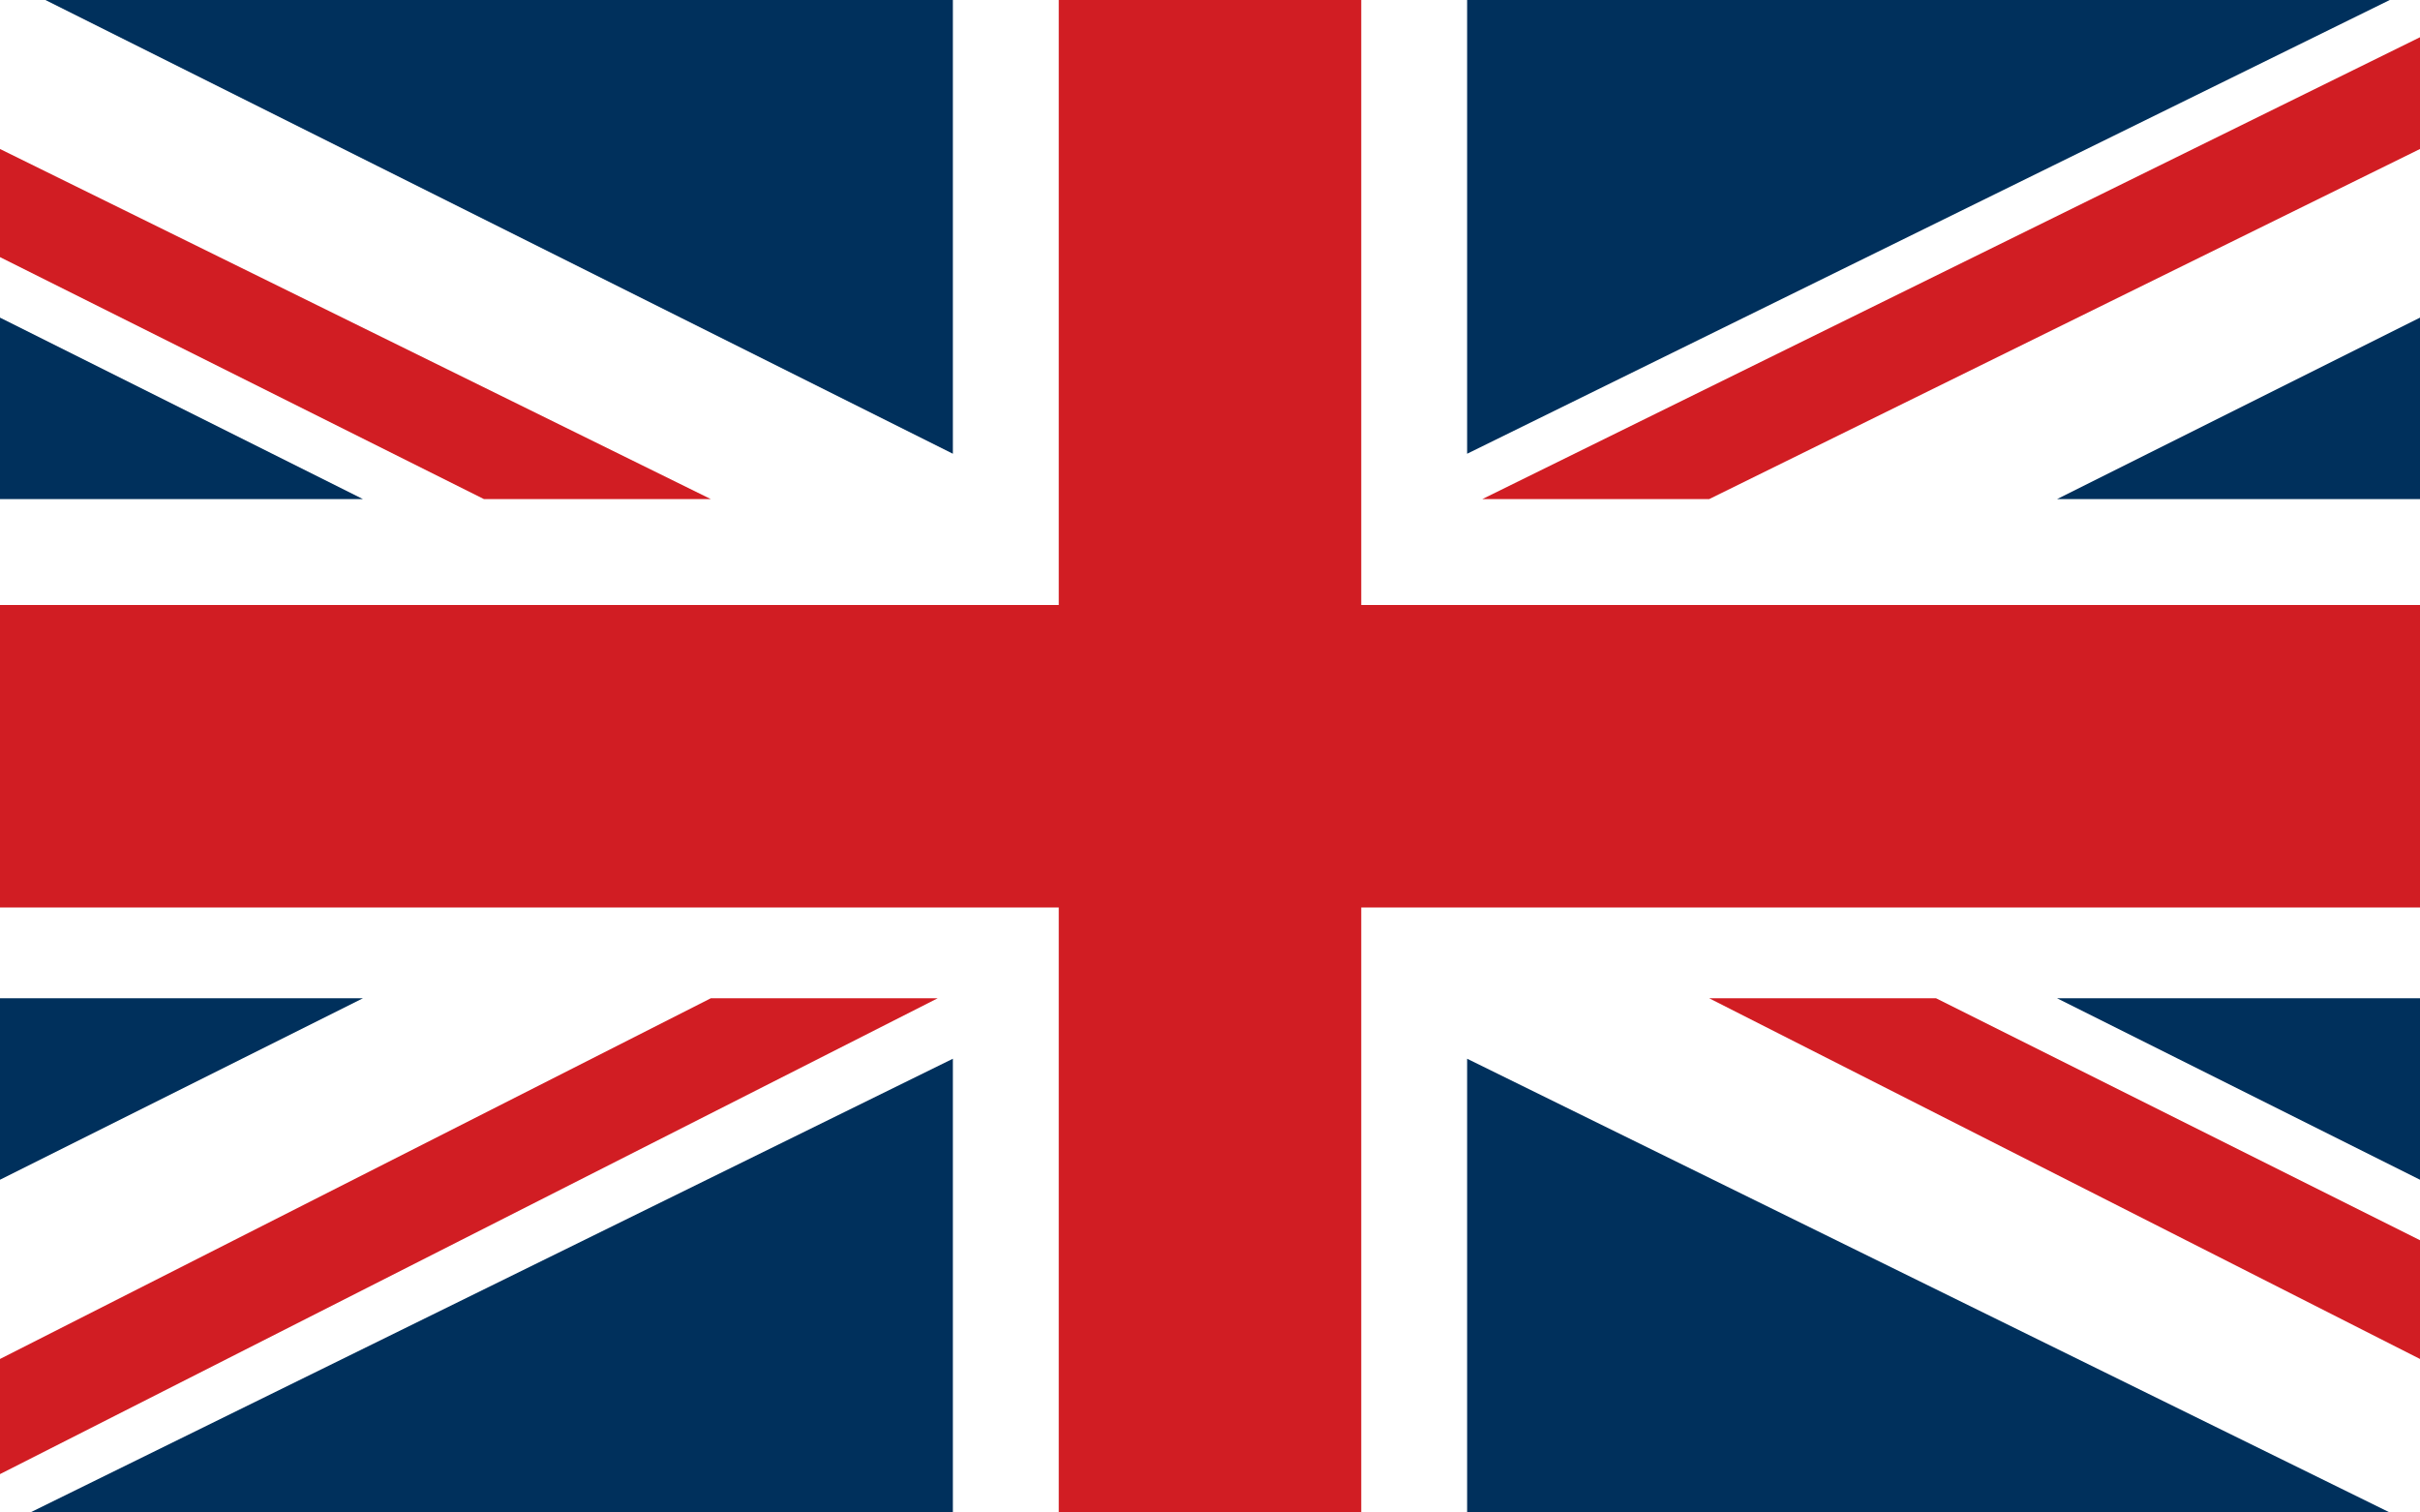 <?xml version="1.0" encoding="utf-8"?>
<!-- Generator: Adobe Illustrator 18.0.0, SVG Export Plug-In . SVG Version: 6.00 Build 0)  -->
<!DOCTYPE svg PUBLIC "-//W3C//DTD SVG 1.1//EN" "http://www.w3.org/Graphics/SVG/1.1/DTD/svg11.dtd">
<svg version="1.1" id="Layer_1" xmlns="http://www.w3.org/2000/svg" xmlns:xlink="http://www.w3.org/1999/xlink" x="0px" y="0px"
	 viewBox="0 0 16 10" enable-background="new 0 0 16 10" xml:space="preserve">
<rect x="-2" fill="#FFFFFF" width="19.9" height="10"/>
<polyline fill="#D11D23" points="18,4 9,4 9,0 7,0 7,4 -2,4 -2,6 7,6 7,10 9,10 9,6 18,6 "/>
<path fill="#D11D23" d="M11.3,6.6h1.5L18,9.2V10 M4.7,3.3H3.2L-2,0.7V0L4.7,3.3z M4.7,6.6h1.5L-0.5,10H-2L4.7,6.6z M11.3,3.3H9.8
	L16.5,0H18L11.3,3.3z"/>
<path fill="#00305C" d="M-2,6.6v2.2l4.4-2.2 M18,6.6v2.2l-4.4-2.2H18z M-2,3.3V1.1l4.4,2.2H-2z M18,3.3V1.1l-4.4,2.2H18z M6.3,10v-3
	l-6.1,3H6.3z M9.7,10v-3l6.1,3H9.7z M6.3,0v3L0.3,0H6.3z M9.7,0v3l6.1-3H9.7z"/>
</svg>
